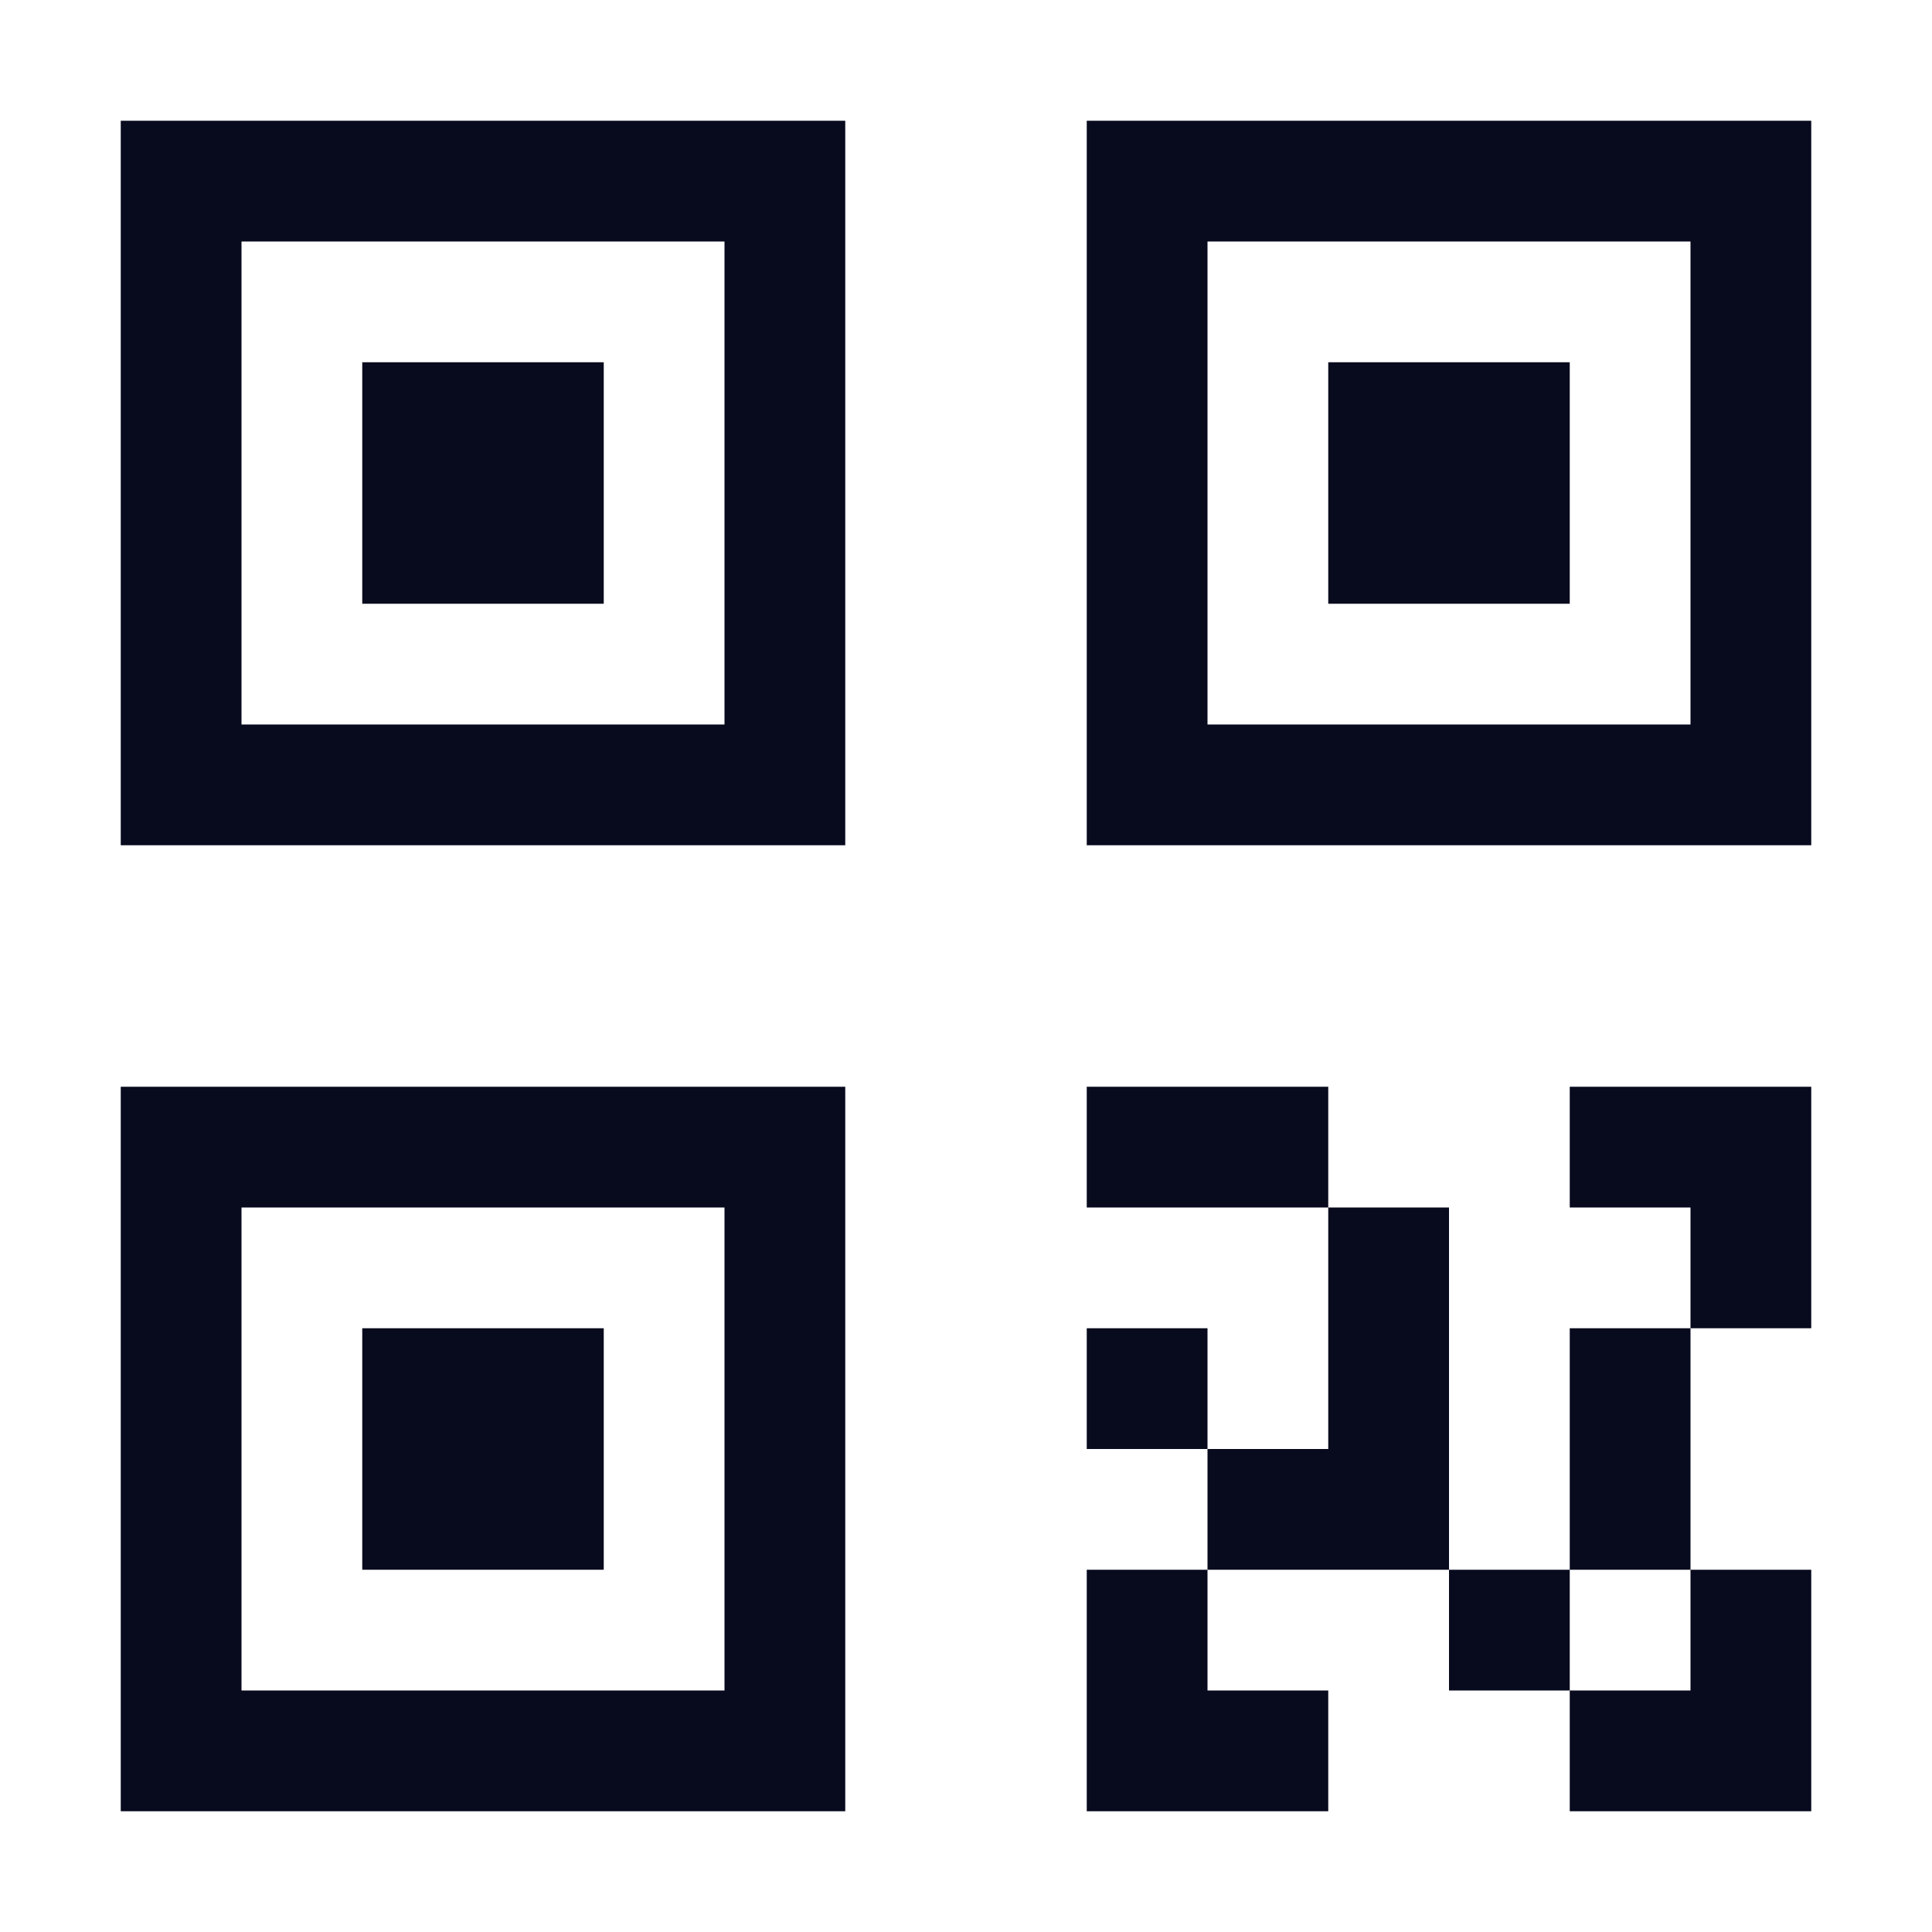 <svg width="20" height="20" viewBox="0 0 20 20" fill="none" xmlns="http://www.w3.org/2000/svg">
<path fill-rule="evenodd" clip-rule="evenodd" d="M11.25 8.75H18.75V1.25H11.25V8.75ZM17.5 7.5H12.5V2.5H17.5V7.5ZM16.25 3.75H13.75V6.25H16.25V3.75ZM1.25 18.75H8.75V11.25H1.25V18.75ZM7.5 17.5H2.5V12.5H7.5V17.5ZM16.25 11.25V12.5H17.5V13.75H18.75V11.25H16.25ZM11.25 15V13.75H12.5V15H11.25ZM13.75 12.5V15H12.5V16.25H11.25V18.75H13.75V17.5H12.5V16.25H15V17.5H16.25V18.75H18.75V16.25H17.5V17.5H16.25V16.25H17.5V13.75H16.25V16.25H15V12.5H13.75ZM13.75 12.5V11.25H11.25V12.5H13.75ZM6.25 13.75H3.75V16.25H6.25V13.75ZM6.25 3.75H3.75V6.25H6.25V3.75ZM1.25 8.75H8.75V1.25H1.25V8.75ZM7.5 7.5H2.5V2.5H7.5V7.5Z" fill="#080A1E"/>
</svg>
